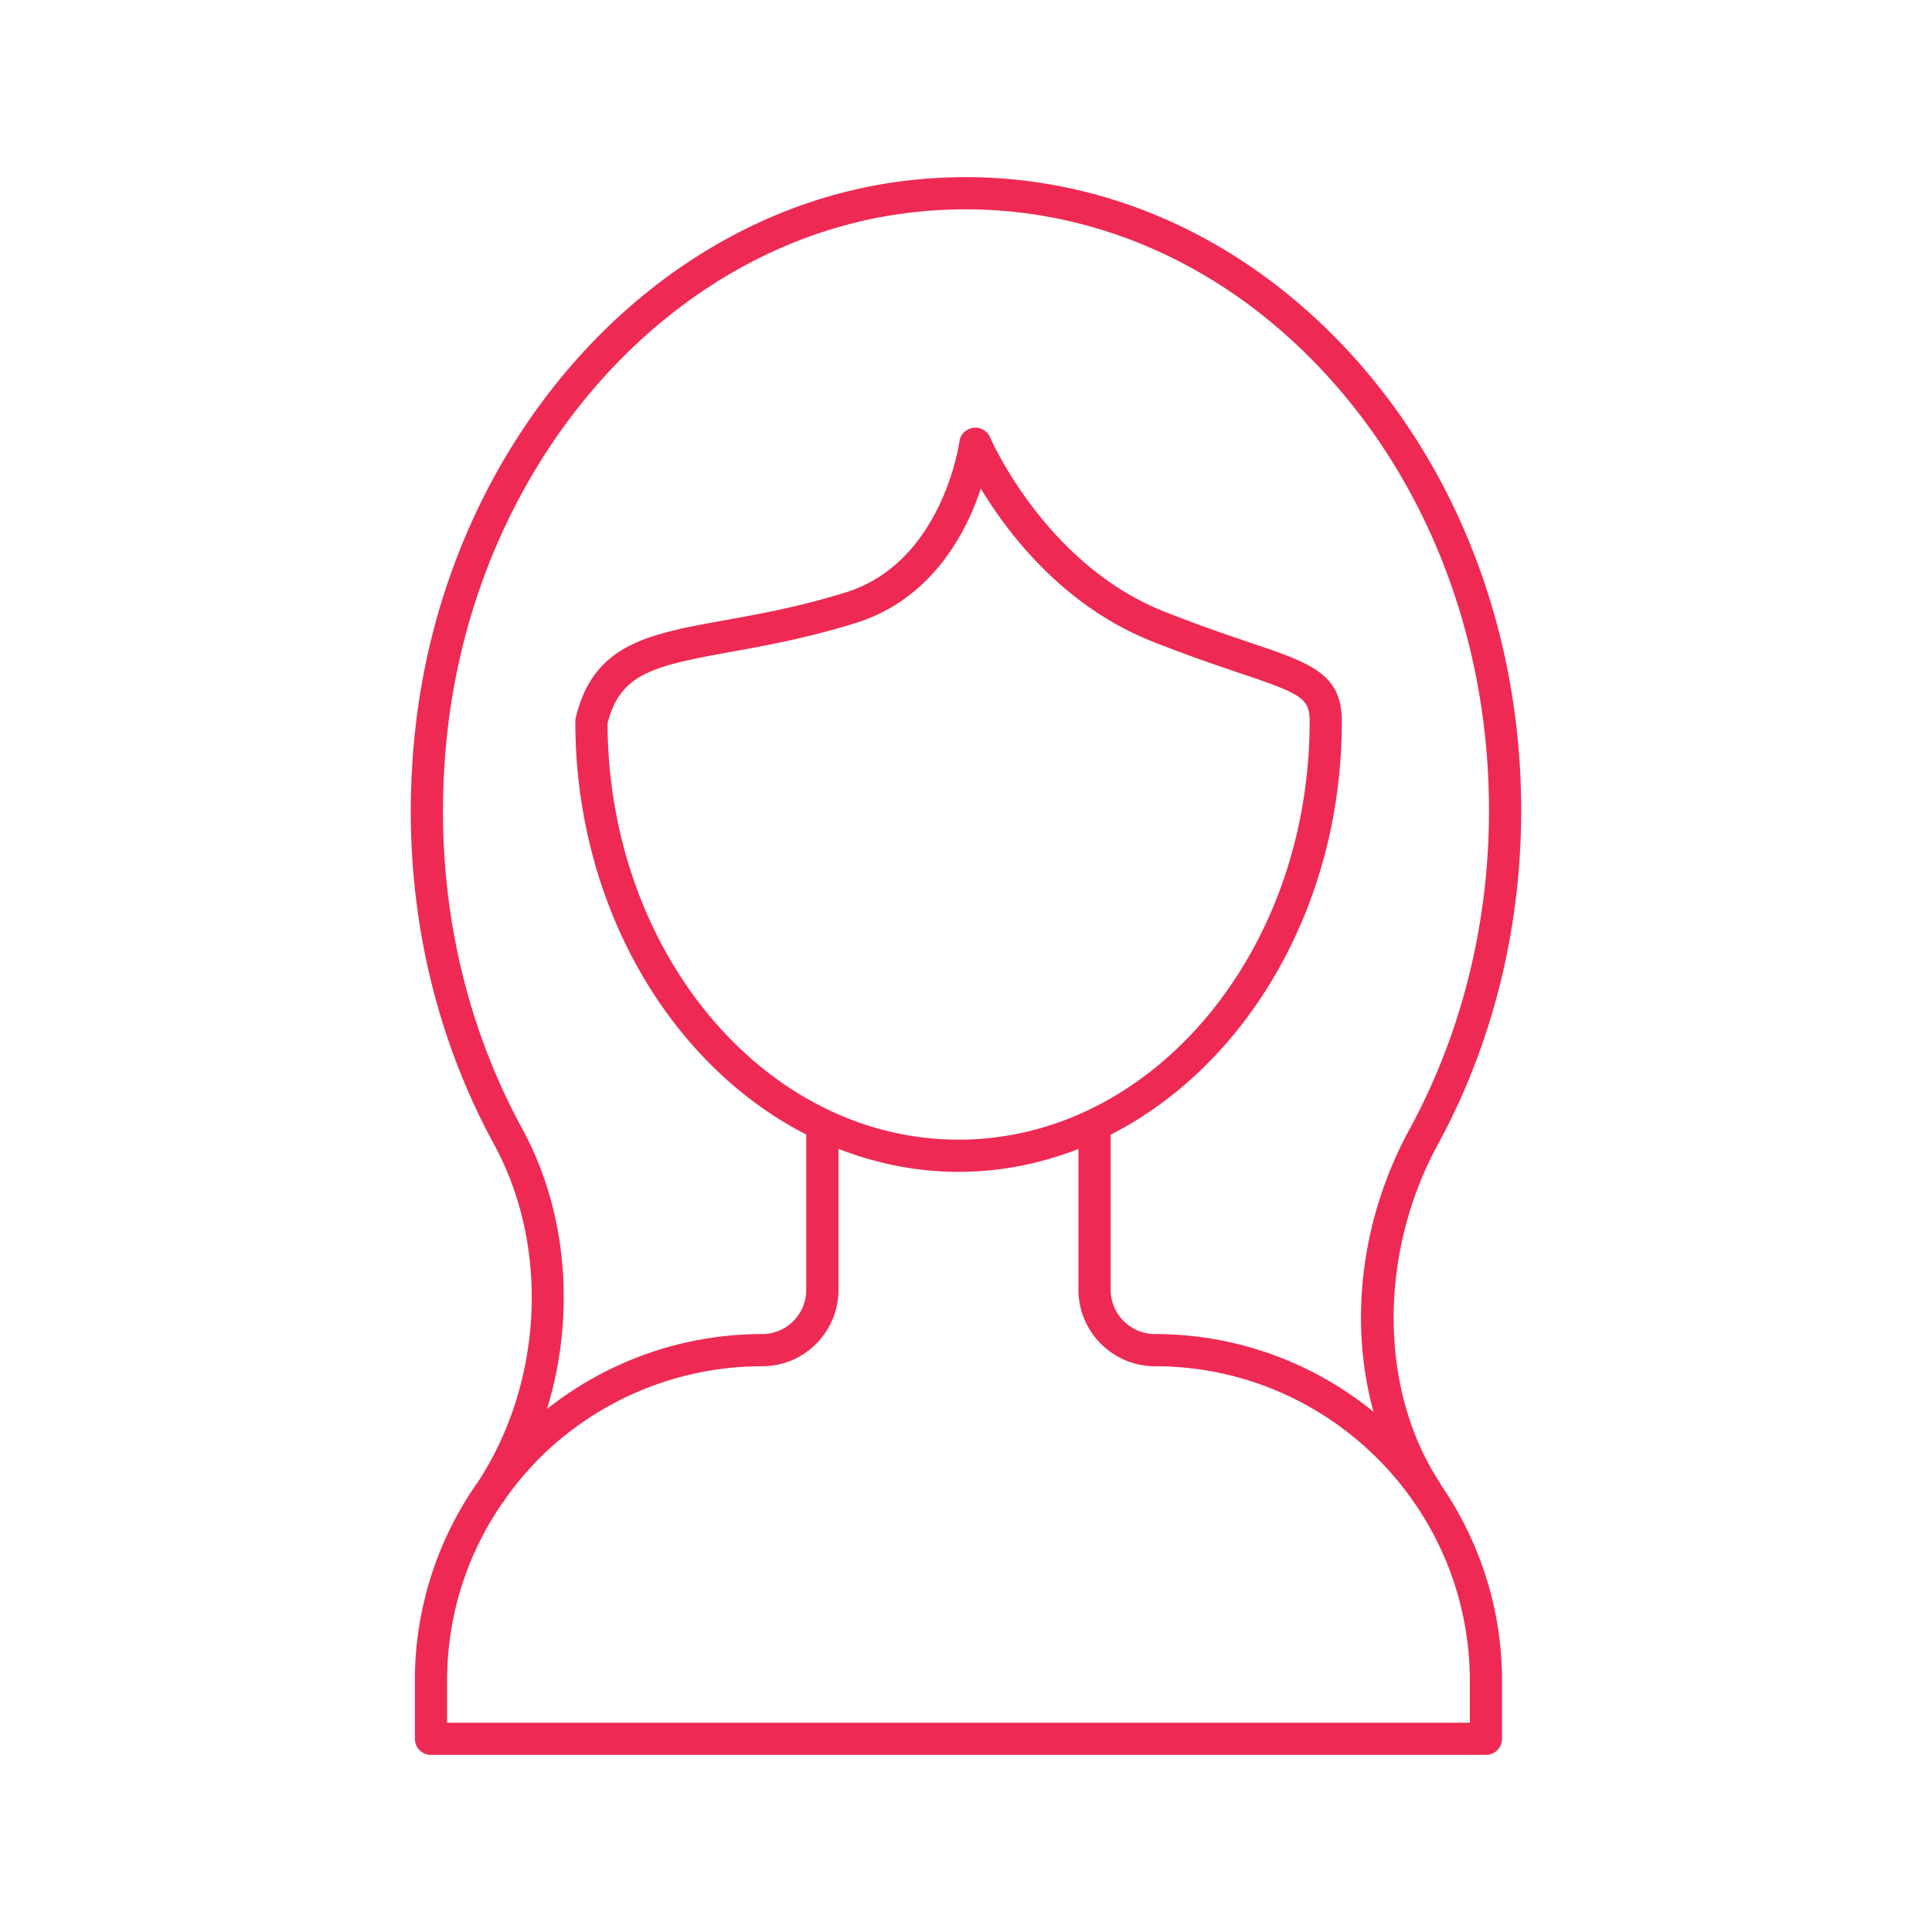 
<svg xmlns="http://www.w3.org/2000/svg" xmlns:svgjs="http://svgjs.com/svgjs" xmlns:xlink="http://www.w3.org/1999/xlink" width="288" height="288"><svg xmlns="http://www.w3.org/2000/svg" width="288" height="288" viewBox="0 0 60 60"><path fill="#ee2a54" d="M40.53 9.593c-3.553-3.131-7.993-4.538-12.505-3.968-7.878 1-14.25 8.248-15.15 17.233-.452 4.503.403 8.89 2.47 12.686 1.724 3.165 1.525 7.356-.486 10.455a10.695 10.695 0 0 0-1.975 6.209V54a.5.5 0 0 0 .5.5h32.763a.5.5 0 0 0 .5-.5v-1.792c0-2.265-.706-4.367-1.905-6.104-.006-.013-.007-.027-.015-.04-1.901-2.882-1.93-7.11-.073-10.52 1.693-3.107 2.588-6.693 2.588-10.368 0-6.145-2.447-11.824-6.712-15.583zM45.647 53.5H13.884v-1.292c0-2.02.613-3.94 1.739-5.561.01-.013.025-.018.034-.032.013-.02.022-.042.035-.062a9.846 9.846 0 0 1 1.054-1.26 9.797 9.797 0 0 1 6.934-2.863c1.3 0 2.36-1.067 2.36-2.377v-4.374c1.174.457 2.426.714 3.73.714 1.3 0 2.55-.255 3.722-.71v4.37a2.38 2.38 0 0 0 2.377 2.377c5.391 0 9.778 4.386 9.778 9.778V53.5zM29.77 35.393c-5.995 0-10.876-5.793-10.903-12.926.392-1.542 1.397-1.782 3.793-2.215 1.067-.192 2.395-.432 3.901-.9 2.373-.736 3.44-2.794 3.9-4.177.844 1.397 2.557 3.647 5.318 4.744 1.108.44 2.004.742 2.723.985 1.926.65 2.17.777 2.17 1.502 0 7.161-4.89 12.987-10.902 12.987zm14.006-.327c-1.522 2.794-1.887 5.994-1.12 8.78a10.724 10.724 0 0 0-6.787-2.416c-.76 0-1.377-.618-1.377-1.377v-4.814c4.22-2.152 7.18-7.092 7.18-12.833 0-1.486-.952-1.807-2.85-2.449-.708-.24-1.59-.537-2.674-.968-3.687-1.464-5.38-5.364-5.397-5.403a.5.5 0 0 0-.956.13c-.005.038-.527 3.75-3.53 4.681-1.448.45-2.688.673-3.783.87-2.352.425-4.051.732-4.602 3.022a.505.505 0 0 0-.013.117c0 5.737 2.957 10.673 7.172 12.828v4.819a1.37 1.37 0 0 1-1.36 1.377c-2.45 0-4.781.821-6.69 2.325.882-2.879.647-6.095-.765-8.69-1.972-3.619-2.786-7.805-2.354-12.107.855-8.526 6.86-15.4 14.28-16.34 4.222-.537 8.385.787 11.719 3.725 4.05 3.57 6.373 8.975 6.373 14.833 0 3.509-.853 6.928-2.466 9.89z" class="color000 svgShape"/></svg></svg>